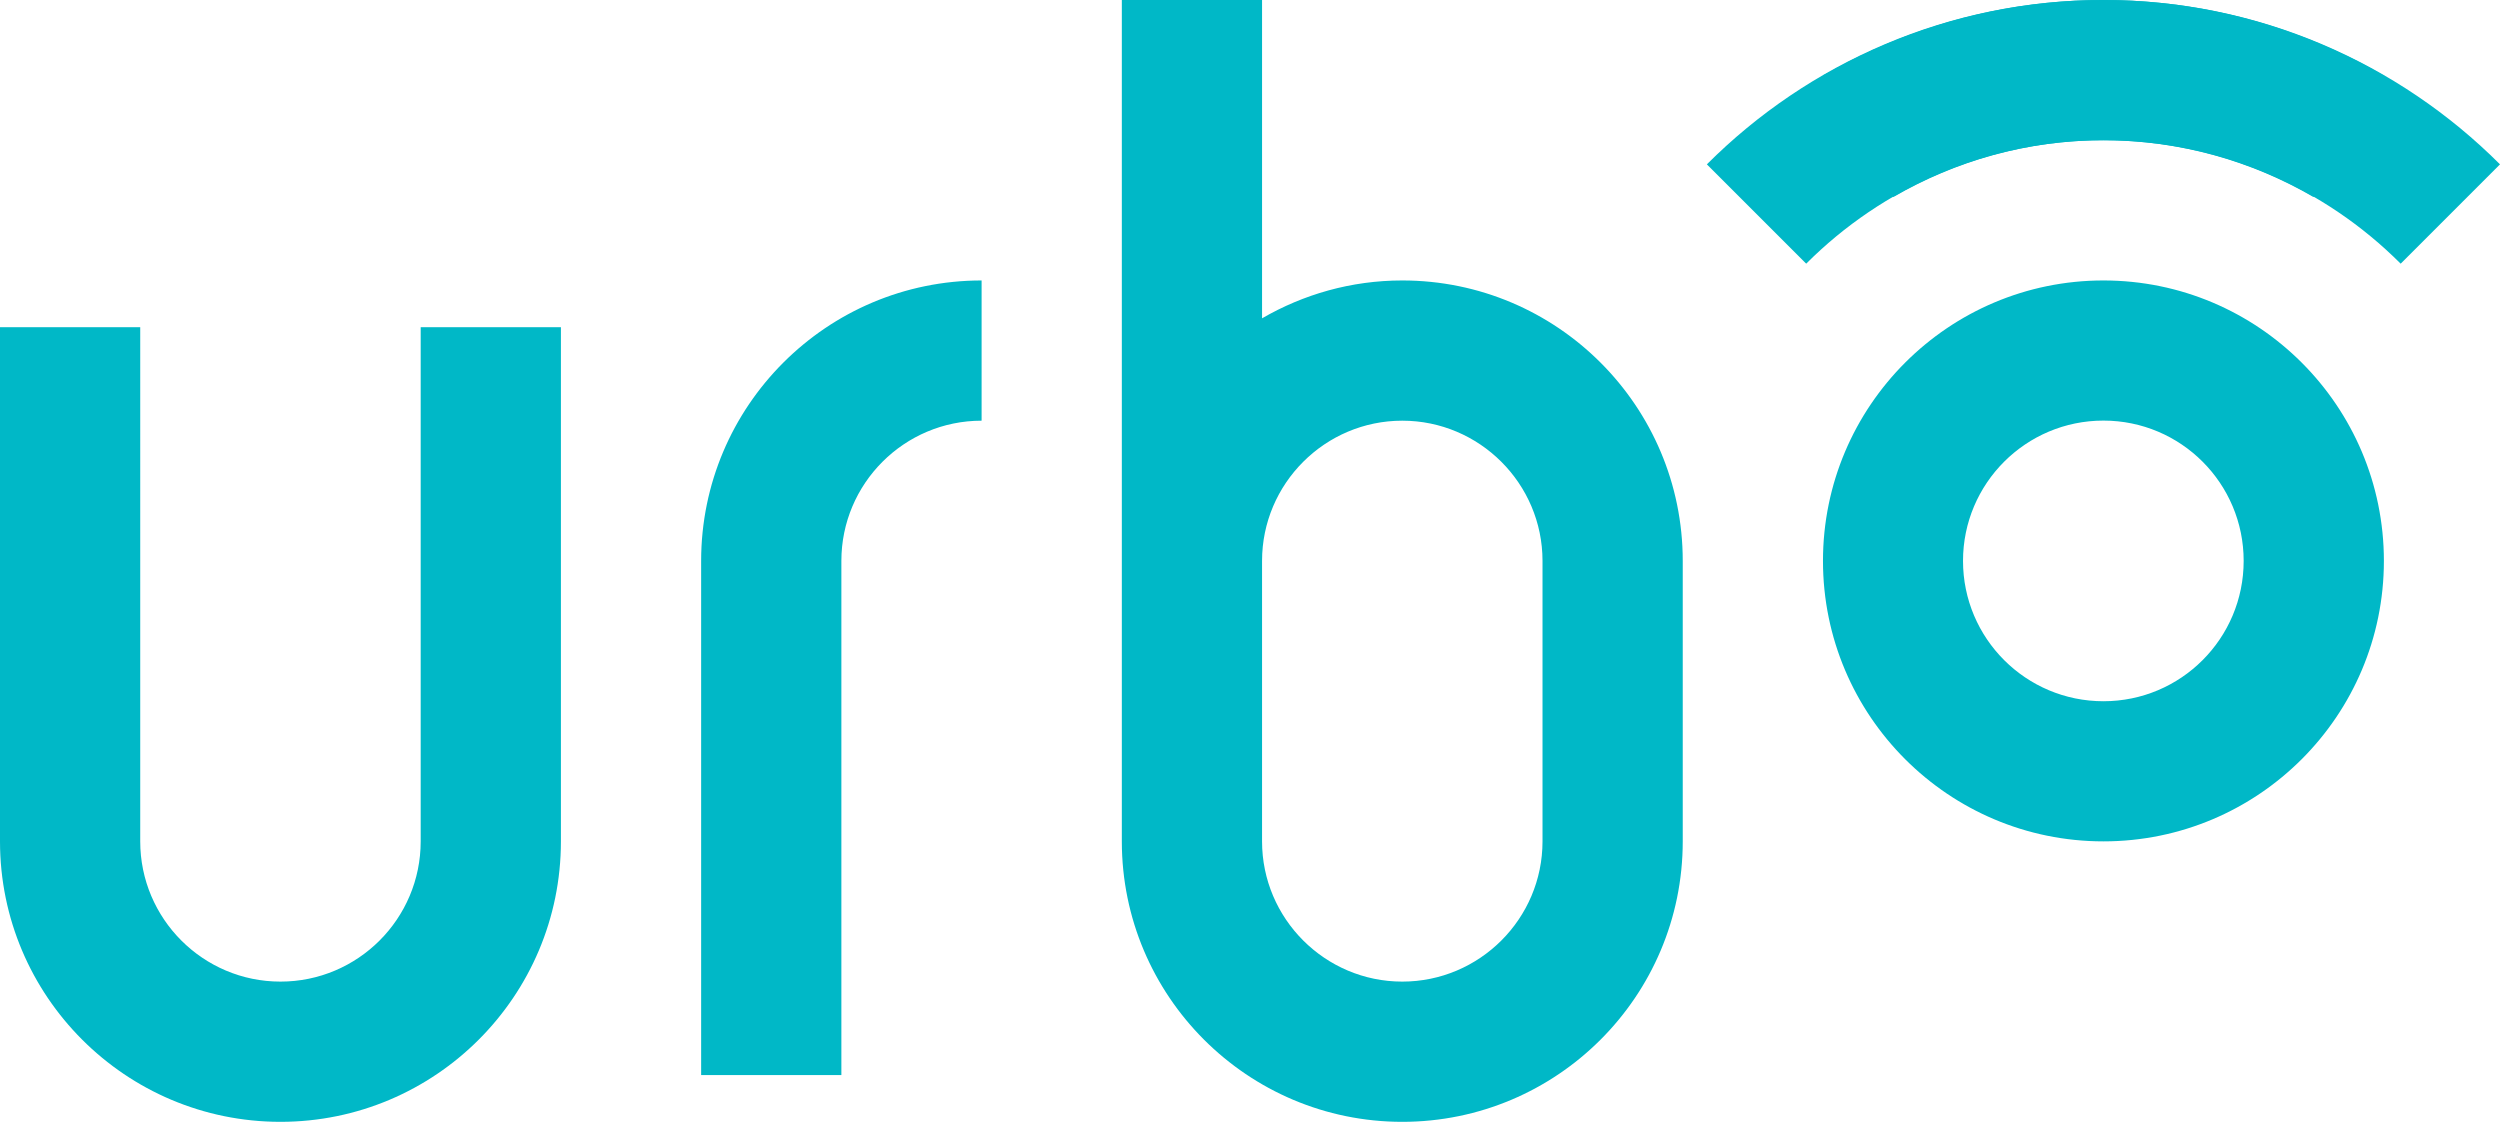<?xml version="1.0" encoding="utf-8"?>
<!-- Generator: Adobe Illustrator 16.0.0, SVG Export Plug-In . SVG Version: 6.00 Build 0)  -->
<!DOCTYPE svg PUBLIC "-//W3C//DTD SVG 1.1//EN" "http://www.w3.org/Graphics/SVG/1.1/DTD/svg11.dtd">
<svg version="1.1" id="Layer_1" xmlns="http://www.w3.org/2000/svg" xmlns:xlink="http://www.w3.org/1999/xlink" x="0px" y="0px"
	 width="53.484px" height="24px" viewBox="0 0 53.484 24" enable-background="new 0 0 53.484 24" xml:space="preserve">
<g>
	<g>
		<path fill="#00B8C7" d="M30,6c-1.094,0-2.117,0.298-3,0.81V0h-3v18c0,3.312,2.688,6,6,6s6-2.688,6-6v-6C36,8.688,33.312,6,30,6z
			 M33,18c0,1.656-1.348,3-3,3s-3-1.346-3-3v-6c0-1.654,1.348-3,3-3s3,1.346,3,3V18z M9,18c0,1.656-1.344,3-3,3s-3-1.346-3-3V7H0v11
			c0,3.312,2.688,6,6,6s6-2.688,6-6V7H9V18z M15,12v11h3V12c0-1.654,1.344-3,3-3V6C17.688,6,15,8.688,15,12z M45,6
			c-3.312,0-6,2.688-6,6s2.688,6,6,6s6-2.688,6-6S48.312,6,45,6z M45,15.002c-1.658,0-3.004-1.344-3.004-3.002
			S43.342,8.998,45,8.998s3,1.344,3,3.002S46.658,15.002,45,15.002z"/>
	</g>
</g>
<path fill="#00B8C7" d="M45,0c-3.312,0-6.312,1.344-8.484,3.516l2.125,2.125C40.27,4.01,42.52,3,45,3s4.73,1.01,6.359,2.641
	l2.125-2.125C51.312,1.344,48.312,0,45,0z"/>
<path fill="#00B8C7" d="M40.506,4.215C41.83,3.447,43.363,3,45,3s3.17,0.447,4.494,1.215l1.5-2.6C49.23,0.594,47.186,0,45,0
	s-4.23,0.594-5.994,1.615L40.506,4.215z"/>
</svg>
